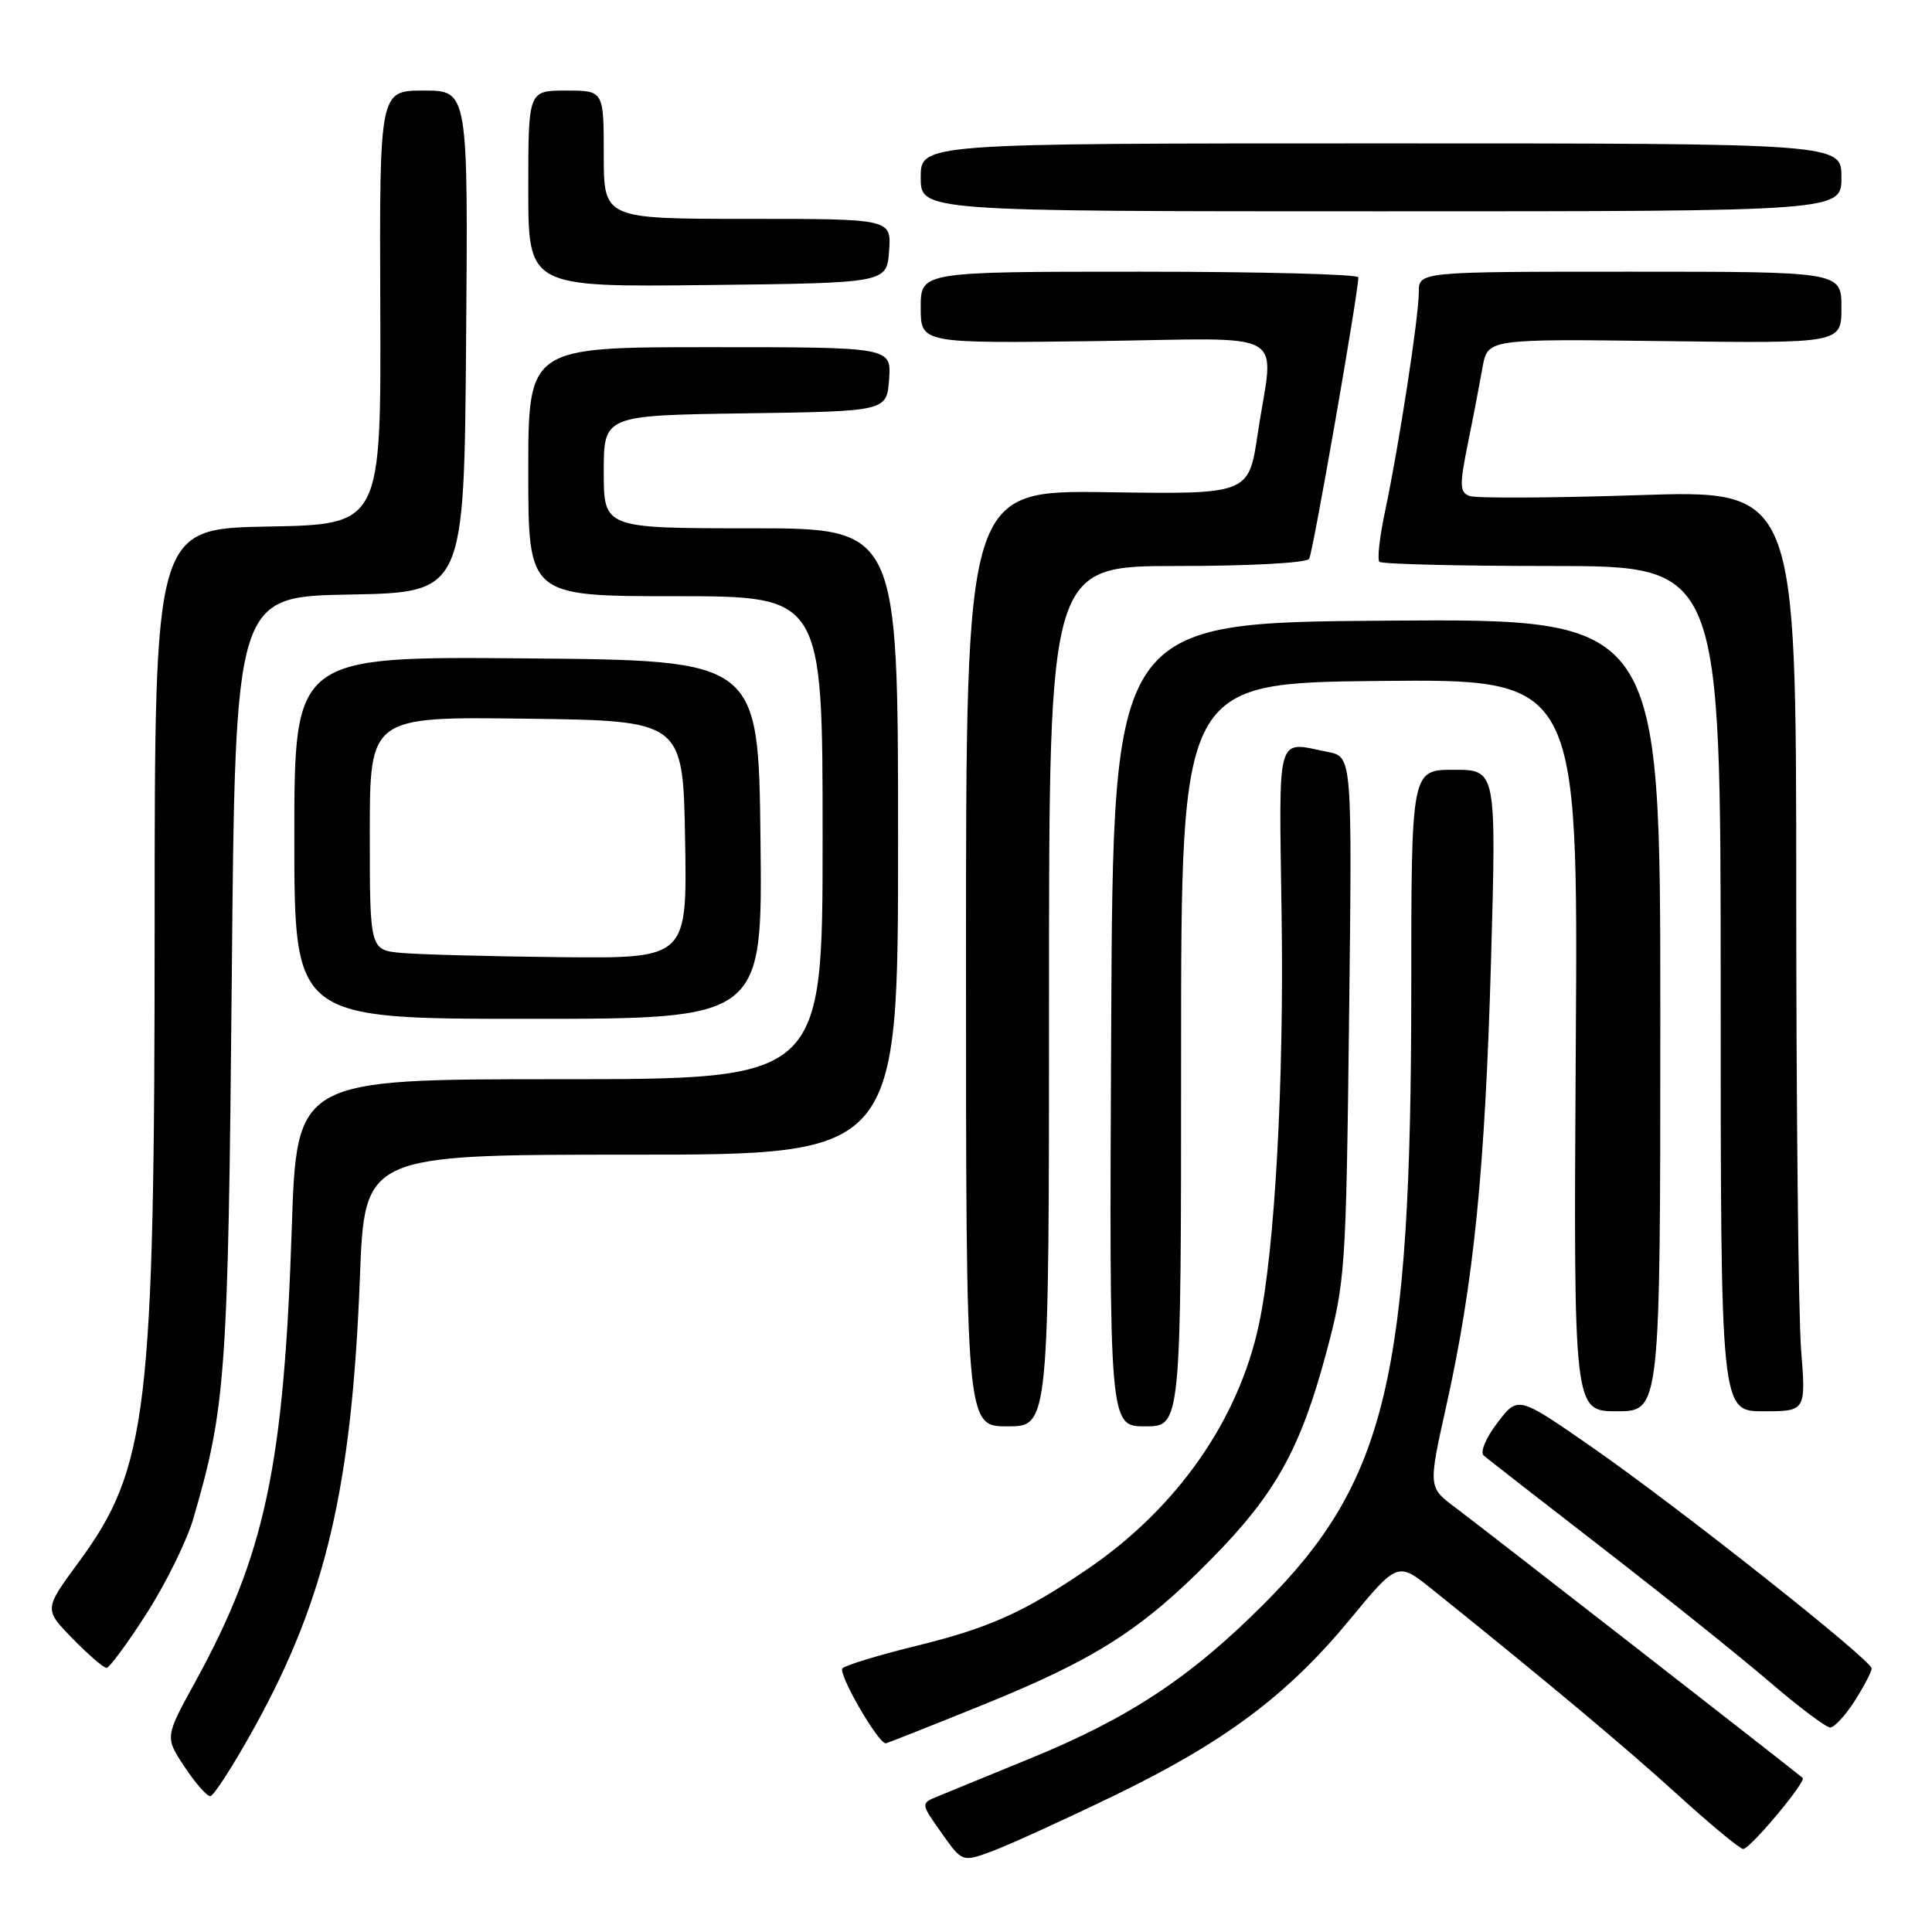 <?xml version="1.0" encoding="UTF-8" standalone="no"?>
<!DOCTYPE svg PUBLIC "-//W3C//DTD SVG 1.1//EN" "http://www.w3.org/Graphics/SVG/1.1/DTD/svg11.dtd" >
<svg xmlns="http://www.w3.org/2000/svg" xmlns:xlink="http://www.w3.org/1999/xlink" version="1.1" viewBox="0 0 256 256">
 <g >
 <path fill="currentColor"
d=" M 147.50 237.99 C 162.20 230.89 170.55 224.66 178.85 214.61 C 185.20 206.92 185.20 206.92 189.85 210.66 C 205.07 222.89 215.43 231.56 222.35 237.86 C 226.67 241.79 230.56 245.00 230.98 245.00 C 231.90 245.00 239.39 236.04 238.86 235.58 C 237.65 234.53 195.85 202.00 192.87 199.78 C 189.24 197.08 189.24 197.08 191.64 186.29 C 195.28 169.97 196.78 155.06 197.57 127.25 C 198.28 102.00 198.28 102.00 192.64 102.00 C 187.00 102.00 187.00 102.00 187.00 131.25 C 186.99 182.46 183.66 196.33 167.50 212.51 C 157.77 222.26 149.60 227.66 136.47 233.02 C 130.99 235.26 125.49 237.52 124.25 238.03 C 121.99 238.96 121.99 238.96 124.75 242.86 C 127.50 246.76 127.50 246.76 131.50 245.28 C 133.70 244.46 140.90 241.18 147.50 237.99 Z  M 33.79 228.75 C 43.19 211.69 46.63 196.97 47.69 169.25 C 48.31 153.00 48.31 153.00 83.65 153.00 C 119.00 153.00 119.00 153.00 119.00 111.50 C 119.00 70.00 119.00 70.00 99.50 70.00 C 80.00 70.00 80.00 70.00 80.00 62.52 C 80.00 55.04 80.00 55.04 98.75 54.77 C 117.50 54.50 117.50 54.50 117.81 50.25 C 118.11 46.00 118.11 46.00 94.06 46.00 C 70.00 46.00 70.00 46.00 70.00 62.50 C 70.00 79.00 70.00 79.00 89.50 79.00 C 109.00 79.00 109.00 79.00 109.00 111.00 C 109.00 143.00 109.00 143.00 74.16 143.00 C 39.32 143.00 39.32 143.00 38.66 162.75 C 37.62 194.27 35.13 205.97 25.88 222.84 C 21.85 230.18 21.85 230.18 24.44 234.09 C 25.86 236.24 27.40 238.00 27.86 238.00 C 28.31 238.00 30.98 233.84 33.79 228.75 Z  M 130.07 225.97 C 145.07 219.91 151.29 215.95 160.50 206.59 C 169.01 197.95 172.30 192.04 175.73 179.27 C 178.26 169.81 178.36 168.40 178.76 134.89 C 179.17 100.28 179.17 100.28 175.96 99.64 C 169.01 98.25 169.47 96.66 169.82 121.25 C 170.15 143.34 168.93 165.52 166.84 175.37 C 164.14 188.17 155.94 199.88 144.00 207.98 C 135.61 213.68 131.03 215.73 121.36 218.10 C 116.49 219.30 112.11 220.62 111.64 221.05 C 110.96 221.66 116.33 231.00 117.37 231.00 C 117.51 231.00 123.23 228.74 130.07 225.97 Z  M 245.75 225.39 C 246.99 223.45 248.00 221.51 248.00 221.08 C 248.00 219.97 222.28 199.62 210.82 191.67 C 201.14 184.95 201.14 184.95 198.42 188.52 C 196.88 190.53 196.09 192.43 196.60 192.87 C 197.09 193.29 204.25 198.87 212.50 205.25 C 220.75 211.64 230.65 219.57 234.50 222.88 C 238.35 226.18 241.95 228.89 242.50 228.90 C 243.05 228.91 244.51 227.33 245.75 225.39 Z  M 19.45 213.76 C 22.00 209.77 24.79 204.10 25.64 201.15 C 29.92 186.43 30.23 182.08 30.71 129.78 C 31.17 79.05 31.17 79.05 46.34 78.78 C 61.50 78.50 61.50 78.50 61.76 45.25 C 62.03 12.00 62.03 12.00 56.15 12.00 C 50.28 12.00 50.28 12.00 50.39 40.75 C 50.50 69.50 50.50 69.50 35.50 69.77 C 20.50 70.05 20.50 70.05 20.49 122.27 C 20.49 187.00 19.59 194.54 10.42 207.00 C 5.83 213.24 5.83 213.24 9.62 217.12 C 11.70 219.25 13.72 221.00 14.11 221.00 C 14.50 221.00 16.90 217.74 19.45 213.76 Z  M 139.00 132.00 C 139.00 75.00 139.00 75.00 155.94 75.00 C 165.61 75.00 173.13 74.59 173.47 74.05 C 173.97 73.24 179.95 39.00 179.99 36.75 C 179.99 36.34 166.95 36.00 151.00 36.00 C 122.00 36.00 122.00 36.00 122.00 40.75 C 122.00 45.50 122.00 45.50 145.00 45.20 C 171.50 44.85 168.78 43.30 166.65 57.50 C 165.46 65.50 165.46 65.50 146.73 65.22 C 128.00 64.95 128.00 64.95 128.00 126.97 C 128.00 189.00 128.00 189.00 133.50 189.00 C 139.00 189.00 139.00 189.00 139.00 132.00 Z  M 156.50 139.75 C 156.50 90.50 156.50 90.50 182.80 90.23 C 209.11 89.97 209.11 89.97 208.80 138.48 C 208.50 187.00 208.50 187.00 214.25 187.00 C 220.00 187.00 220.00 187.00 220.00 134.49 C 220.00 81.98 220.00 81.98 183.75 82.24 C 147.50 82.50 147.50 82.50 147.24 135.75 C 146.98 189.00 146.98 189.00 151.74 189.00 C 156.50 189.00 156.50 189.00 156.50 139.75 Z  M 238.65 178.75 C 238.30 174.21 238.01 146.75 238.01 117.71 C 238.00 64.92 238.00 64.92 217.12 65.61 C 205.63 65.99 195.55 66.04 194.72 65.72 C 193.41 65.22 193.38 64.33 194.49 58.82 C 195.20 55.35 196.07 50.79 196.44 48.70 C 197.11 44.90 197.11 44.90 220.56 45.20 C 244.00 45.50 244.00 45.50 244.00 40.75 C 244.00 36.00 244.00 36.00 216.00 36.00 C 188.00 36.00 188.00 36.00 188.00 38.71 C 188.00 41.96 185.37 59.06 183.54 67.69 C 182.81 71.10 182.47 74.14 182.78 74.44 C 183.08 74.75 193.38 75.00 205.67 75.00 C 228.00 75.00 228.00 75.00 228.00 131.00 C 228.00 187.00 228.00 187.00 233.65 187.00 C 239.30 187.00 239.30 187.00 238.65 178.75 Z  M 100.77 111.25 C 100.50 87.50 100.50 87.50 69.75 87.24 C 39.00 86.97 39.00 86.97 39.00 110.99 C 39.00 135.00 39.00 135.00 70.02 135.00 C 101.04 135.00 101.04 135.00 100.77 111.25 Z  M 117.81 33.25 C 118.11 29.00 118.11 29.00 99.06 29.00 C 80.00 29.00 80.00 29.00 80.00 20.50 C 80.00 12.00 80.00 12.00 75.00 12.00 C 70.00 12.00 70.00 12.00 70.00 25.02 C 70.00 38.04 70.00 38.04 93.75 37.77 C 117.50 37.50 117.50 37.50 117.81 33.25 Z  M 244.00 23.50 C 244.00 19.00 244.00 19.00 183.00 19.00 C 122.00 19.00 122.00 19.00 122.00 23.50 C 122.00 28.00 122.00 28.00 183.00 28.00 C 244.00 28.00 244.00 28.00 244.00 23.50 Z  M 53.25 126.27 C 49.00 125.89 49.00 125.89 49.00 110.42 C 49.00 94.96 49.00 94.96 69.75 95.23 C 90.50 95.50 90.50 95.50 90.78 111.25 C 91.05 127.00 91.05 127.00 74.28 126.83 C 65.05 126.73 55.59 126.48 53.25 126.27 Z "/>
</g>
</svg>